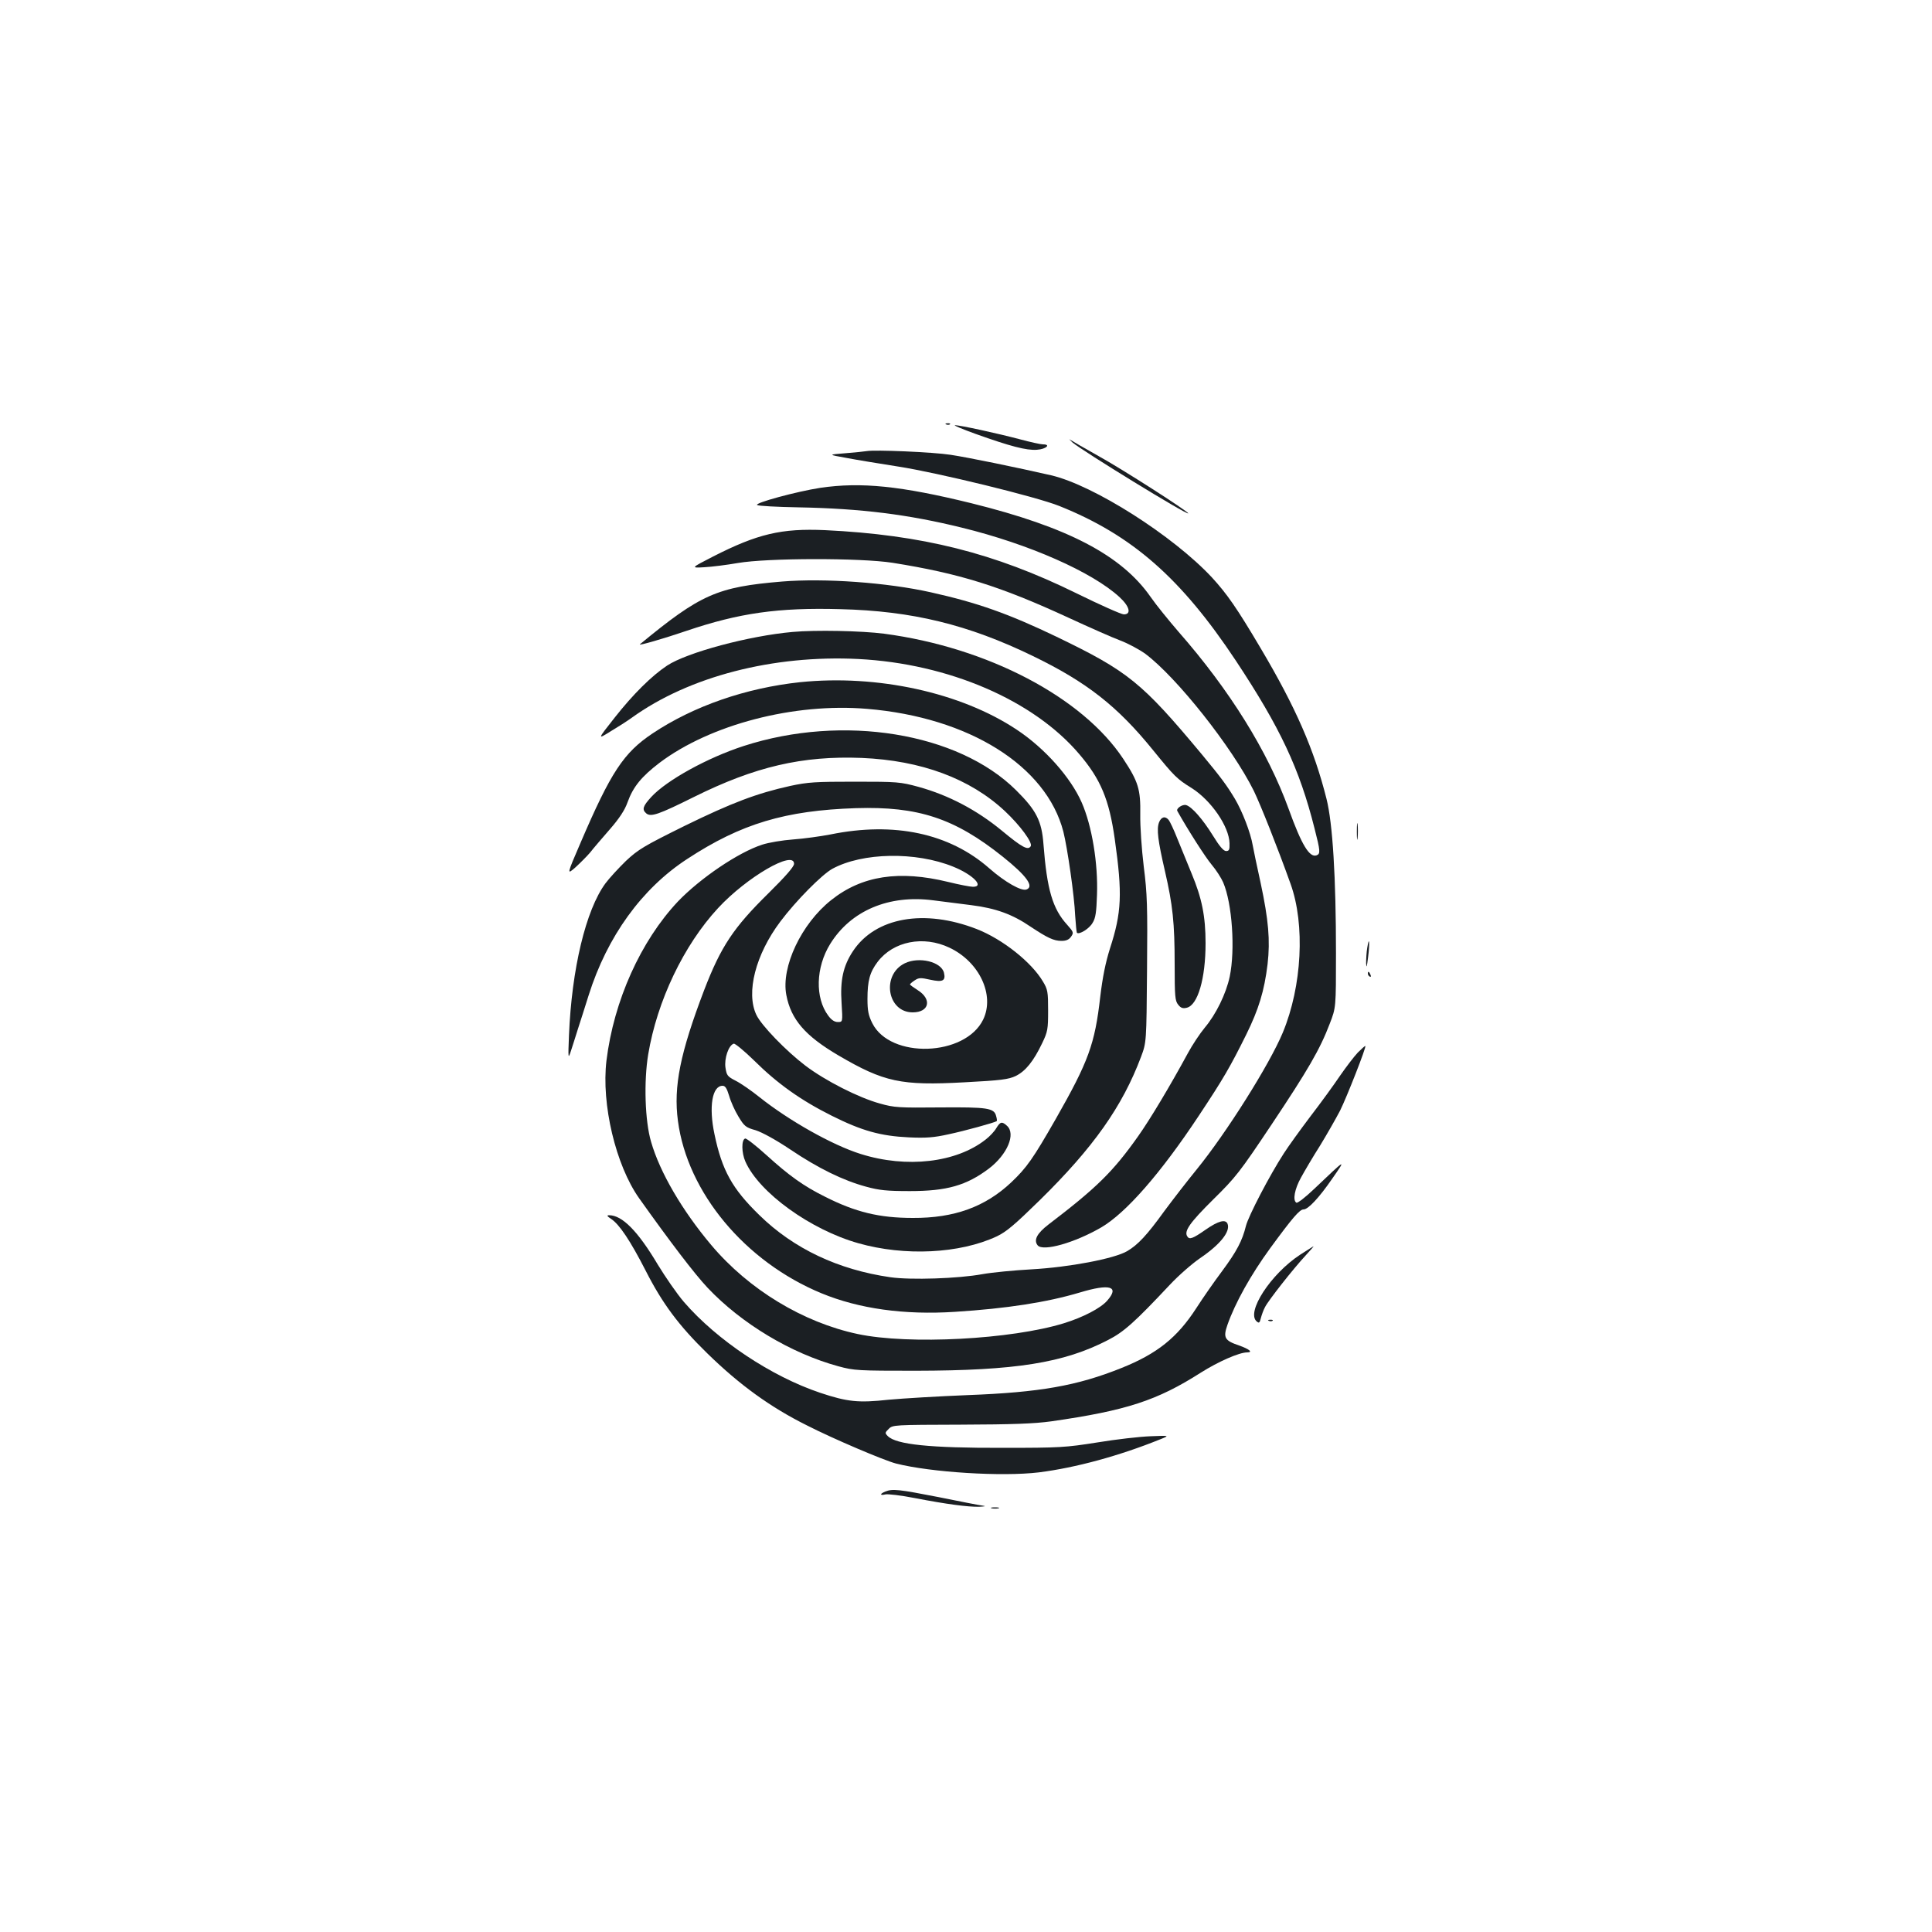 <?xml version="1.0" standalone="no"?>
<!DOCTYPE svg PUBLIC "-//W3C//DTD SVG 20010904//EN"
 "http://www.w3.org/TR/2001/REC-SVG-20010904/DTD/svg10.dtd">
<svg version="1.0" xmlns="http://www.w3.org/2000/svg"
 width="1000pt" height="1000pt" viewBox="0 0 1000 1000"
 preserveAspectRatio="xMidYMid meet">
<g transform="translate(0,1000) scale(0.1,-0.1)"
fill="#1b1f23" stroke="none">
<path d="M4898 7803 c7 -3 16 -2 19 1 4 3 -2 6 -13 5 -11 0 -14 -3 -6 -6z"/>
<path d="M5050 7754 c179 -64 263 -86 317 -82 47 3 75 28 31 28 -12 0 -66 12
-118 26 -117 31 -314 74 -337 73 -10 0 38 -20 107 -45z"/>
<path d="M5551 7710 c45 -40 599 -380 599 -367 0 10 -343 230 -465 297 -71 40
-137 78 -146 84 -8 6 -3 0 12 -14z"/>
<path d="M4485 7665 c-11 -2 -60 -7 -110 -11 -90 -7 -90 -7 5 -24 52 -10 174
-30 270 -45 200 -31 714 -156 833 -204 377 -151 630 -373 914 -801 229 -346
329 -558 407 -868 30 -117 31 -131 11 -139 -37 -14 -78 54 -145 240 -108 298
-305 615 -570 917 -50 58 -116 139 -145 181 -151 216 -430 361 -926 484 -366
90 -572 111 -783 80 -123 -19 -344 -79 -327 -89 7 -5 103 -10 214 -12 324 -6
569 -37 845 -105 348 -85 676 -230 817 -360 52 -48 62 -89 22 -89 -13 0 -123
49 -245 109 -425 209 -800 303 -1302 327 -225 10 -349 -19 -580 -137 -115 -59
-115 -59 -45 -55 39 2 117 12 175 22 151 26 633 27 800 1 345 -55 555 -120
912 -285 106 -49 226 -102 266 -117 40 -15 98 -46 130 -69 163 -122 450 -484
562 -710 36 -75 122 -291 190 -481 76 -211 59 -530 -40 -769 -69 -166 -293
-521 -446 -709 -49 -60 -124 -157 -167 -215 -91 -126 -137 -175 -193 -208 -67
-39 -299 -83 -494 -94 -91 -5 -205 -16 -255 -25 -125 -23 -371 -31 -476 -16
-271 39 -501 148 -678 321 -141 137 -194 232 -233 420 -30 141 -12 250 42 250
14 0 22 -13 34 -52 8 -29 30 -78 48 -107 30 -50 38 -57 89 -71 34 -11 104 -49
180 -100 144 -97 273 -160 391 -192 69 -19 108 -23 228 -23 191 0 292 29 408
116 96 73 141 180 94 222 -26 24 -35 21 -55 -12 -9 -16 -34 -43 -55 -59 -152
-120 -409 -150 -647 -75 -147 46 -372 173 -525 295 -41 33 -96 71 -122 84 -43
22 -47 28 -53 68 -7 47 16 116 43 124 6 2 54 -37 105 -87 121 -120 242 -206
402 -286 156 -78 252 -105 400 -112 88 -4 129 -1 205 16 81 17 237 60 249 68
2 1 1 13 -3 26 -10 42 -44 47 -291 45 -211 -2 -236 -1 -310 20 -110 30 -283
118 -386 196 -100 76 -228 208 -254 263 -55 115 -4 313 124 483 81 108 215
243 269 273 156 85 432 90 626 11 102 -41 163 -104 102 -104 -14 0 -71 11
-128 25 -254 62 -447 33 -606 -94 -154 -122 -260 -346 -232 -491 24 -127 98
-212 270 -313 236 -138 323 -157 652 -139 190 10 228 15 266 33 50 25 91 75
136 169 29 60 31 73 31 170 0 96 -2 109 -27 150 -59 100 -209 219 -342 271
-272 106 -525 61 -641 -114 -51 -77 -67 -151 -59 -269 6 -98 6 -98 -19 -98
-18 0 -34 11 -50 33 -69 92 -65 250 10 371 107 173 304 256 533 226 47 -6 135
-17 197 -25 127 -16 213 -47 308 -112 86 -57 119 -73 159 -73 24 0 39 6 50 22
14 20 13 24 -20 61 -76 83 -105 183 -123 417 -9 121 -37 176 -142 280 -300
298 -896 395 -1409 229 -186 -60 -399 -177 -479 -264 -44 -48 -49 -65 -26 -85
24 -20 64 -6 247 85 316 157 561 214 868 202 309 -13 561 -107 741 -275 80
-75 145 -164 134 -182 -14 -23 -45 -6 -150 81 -130 107 -275 183 -430 226 -95
26 -111 27 -330 27 -202 0 -243 -2 -335 -22 -172 -38 -302 -87 -547 -207 -208
-103 -239 -121 -303 -181 -38 -37 -86 -89 -106 -116 -102 -138 -175 -444 -189
-787 -5 -121 -4 -124 10 -81 8 25 24 74 35 110 12 36 37 116 57 179 96 304
275 552 510 705 279 183 508 251 873 263 322 10 511 -52 760 -251 124 -99 164
-155 123 -170 -26 -10 -111 38 -193 110 -206 181 -492 242 -821 175 -52 -10
-139 -22 -194 -26 -55 -4 -127 -16 -160 -27 -124 -40 -321 -174 -436 -294
-193 -205 -332 -514 -370 -824 -27 -225 48 -541 169 -712 160 -225 287 -392
355 -464 175 -185 431 -339 677 -406 81 -22 101 -23 400 -23 516 1 765 40 995
159 82 42 137 91 321 287 45 48 115 109 156 137 103 70 157 137 142 177 -10
26 -48 16 -114 -30 -66 -46 -84 -53 -95 -34 -17 27 14 71 133 189 119 117 139
143 304 390 188 282 250 388 301 522 32 83 32 83 32 363 0 394 -17 673 -49
800 -64 255 -159 473 -341 780 -123 208 -174 281 -252 366 -201 216 -613 478
-833 529 -175 40 -427 92 -520 106 -90 14 -392 27 -435 19z m-375 -2136 c0
-15 -45 -66 -133 -153 -180 -177 -245 -274 -332 -500 -124 -325 -160 -500
-136 -678 49 -371 348 -729 743 -892 194 -80 428 -113 691 -96 267 17 475 49
646 100 156 47 207 32 142 -42 -34 -39 -124 -86 -224 -117 -273 -84 -802 -112
-1067 -56 -283 60 -564 230 -758 460 -151 179 -267 378 -312 535 -32 108 -38
313 -15 452 46 277 184 566 362 758 148 160 393 302 393 229z m804 -434 c155
-73 236 -245 175 -372 -93 -192 -481 -205 -574 -19 -20 40 -25 65 -25 125 0
95 12 139 53 193 81 106 236 137 371 73z"/>
<path d="M4683 5014 c-122 -60 -91 -254 41 -254 86 0 101 68 26 115 -22 14
-40 27 -40 30 0 2 11 12 25 21 21 14 31 14 80 3 64 -14 81 -6 71 36 -14 57
-129 85 -203 49z"/>
<path d="M4048 6990 c-336 -28 -422 -66 -736 -325 -10 -9 125 30 242 70 272
92 474 121 795 112 372 -9 662 -80 996 -242 279 -135 439 -260 625 -490 109
-134 122 -147 198 -194 101 -64 194 -199 196 -286 1 -33 -2 -40 -18 -40 -13 0
-35 26 -68 80 -54 87 -110 150 -139 158 -19 5 -53 -18 -45 -31 53 -95 145
-239 177 -277 23 -27 50 -69 60 -92 47 -109 63 -349 34 -488 -19 -89 -71 -195
-129 -264 -25 -30 -65 -90 -88 -133 -94 -173 -196 -343 -257 -429 -130 -184
-215 -267 -464 -457 -60 -46 -78 -81 -56 -108 28 -33 191 13 329 93 128 75
307 279 505 578 128 193 162 252 245 419 65 132 94 226 111 366 14 123 5 228
-36 420 -19 85 -37 173 -41 195 -11 65 -54 176 -92 240 -42 70 -70 108 -171
230 -311 373 -381 430 -752 609 -248 119 -408 176 -650 230 -227 51 -551 74
-771 56z"/>
<path d="M4102 6729 c-225 -20 -546 -106 -649 -174 -80 -53 -176 -148 -272
-270 -89 -113 -89 -113 -23 -72 37 22 87 54 112 72 297 214 732 326 1173 304
467 -24 906 -213 1143 -492 111 -130 155 -235 184 -440 40 -284 36 -379 -25
-567 -23 -73 -38 -148 -50 -248 -28 -247 -61 -336 -230 -633 -119 -208 -151
-253 -231 -329 -135 -127 -295 -185 -509 -184 -174 0 -297 30 -455 110 -111
55 -186 109 -305 217 -53 48 -102 86 -108 84 -20 -6 -19 -74 1 -119 71 -161
337 -353 585 -423 240 -68 524 -54 715 35 51 24 93 60 223 187 278 273 428
485 525 743 28 75 28 75 31 450 3 330 1 394 -17 535 -11 91 -19 207 -18 270 2
129 -10 169 -88 287 -211 319 -702 577 -1238 648 -116 15 -356 20 -474 9z"/>
<path d="M4141 6469 c-280 -30 -550 -123 -763 -265 -150 -100 -216 -200 -373
-566 -72 -167 -72 -167 -26 -127 25 23 59 57 76 77 16 21 62 74 101 119 49 56
78 100 92 140 29 81 73 134 166 205 263 198 696 311 1074 279 528 -44 928
-295 1016 -636 21 -84 57 -333 61 -434 3 -46 7 -86 9 -89 12 -11 64 21 81 51
16 25 20 56 23 145 6 163 -26 357 -79 478 -57 130 -191 281 -336 377 -290 193
-723 287 -1122 246z"/>
<path d="M5999 5743 c-13 -35 -6 -93 31 -253 40 -174 50 -266 50 -481 0 -166
2 -189 18 -209 14 -18 25 -21 45 -16 57 14 97 151 97 334 0 139 -19 233 -72
360 -22 53 -55 135 -74 181 -18 46 -39 90 -45 97 -18 22 -39 16 -50 -13z"/>
<path d="M7023 5695 c0 -38 2 -53 4 -32 2 20 2 52 0 70 -2 17 -4 1 -4 -38z"/>
<path d="M7077 5095 c-4 -22 -6 -58 -6 -80 1 -29 4 -21 10 29 10 76 6 116 -4
51z"/>
<path d="M7080 4961 c0 -6 4 -13 10 -16 6 -3 7 1 4 9 -7 18 -14 21 -14 7z"/>
<path d="M7028 4552 c-19 -20 -61 -75 -92 -120 -31 -46 -100 -141 -153 -210
-53 -70 -115 -156 -138 -192 -74 -114 -183 -324 -196 -375 -19 -77 -47 -131
-124 -235 -39 -52 -99 -138 -133 -191 -99 -153 -203 -236 -388 -310 -229 -92
-424 -126 -794 -140 -151 -6 -336 -17 -411 -24 -156 -17 -213 -11 -354 36
-253 85 -534 272 -705 470 -36 42 -96 129 -135 193 -104 175 -185 256 -252
256 -14 0 -11 -5 10 -19 43 -28 100 -114 179 -268 86 -169 171 -284 320 -429
165 -161 324 -277 515 -372 137 -70 399 -181 460 -197 181 -46 549 -69 740
-46 190 24 415 85 628 171 50 20 50 20 -50 16 -55 -2 -179 -16 -275 -32 -165
-26 -193 -28 -490 -28 -377 -1 -552 17 -595 61 -15 15 -15 18 5 37 20 21 29
21 373 22 270 1 379 5 467 17 391 56 549 108 775 252 90 57 199 105 240 105
32 0 12 17 -42 36 -74 25 -83 40 -60 106 40 114 120 258 222 398 115 157 152
200 172 200 24 0 80 60 147 157 76 109 76 109 -91 -50 -45 -43 -87 -76 -93
-72 -20 12 -9 71 24 130 18 33 62 108 99 166 36 59 82 140 103 180 34 68 137
330 131 335 -1 2 -19 -14 -39 -34z"/>
<path d="M6730 3506 c-153 -100 -282 -299 -225 -346 12 -10 15 -7 21 17 4 15
13 42 22 58 17 34 145 197 211 268 24 26 42 47 40 46 -2 0 -33 -20 -69 -43z"/>
<path d="M6568 3163 c7 -3 16 -2 19 1 4 3 -2 6 -13 5 -11 0 -14 -3 -6 -6z"/>
<path d="M4583 2280 c-30 -12 -30 -22 0 -15 12 3 81 -5 152 -19 166 -32 274
-46 333 -45 33 2 38 3 17 6 -16 2 -119 22 -227 44 -205 40 -238 44 -275 29z"/>
<path d="M5133 2193 c9 -2 25 -2 35 0 9 3 1 5 -18 5 -19 0 -27 -2 -17 -5z"/>
</g>
</svg>
